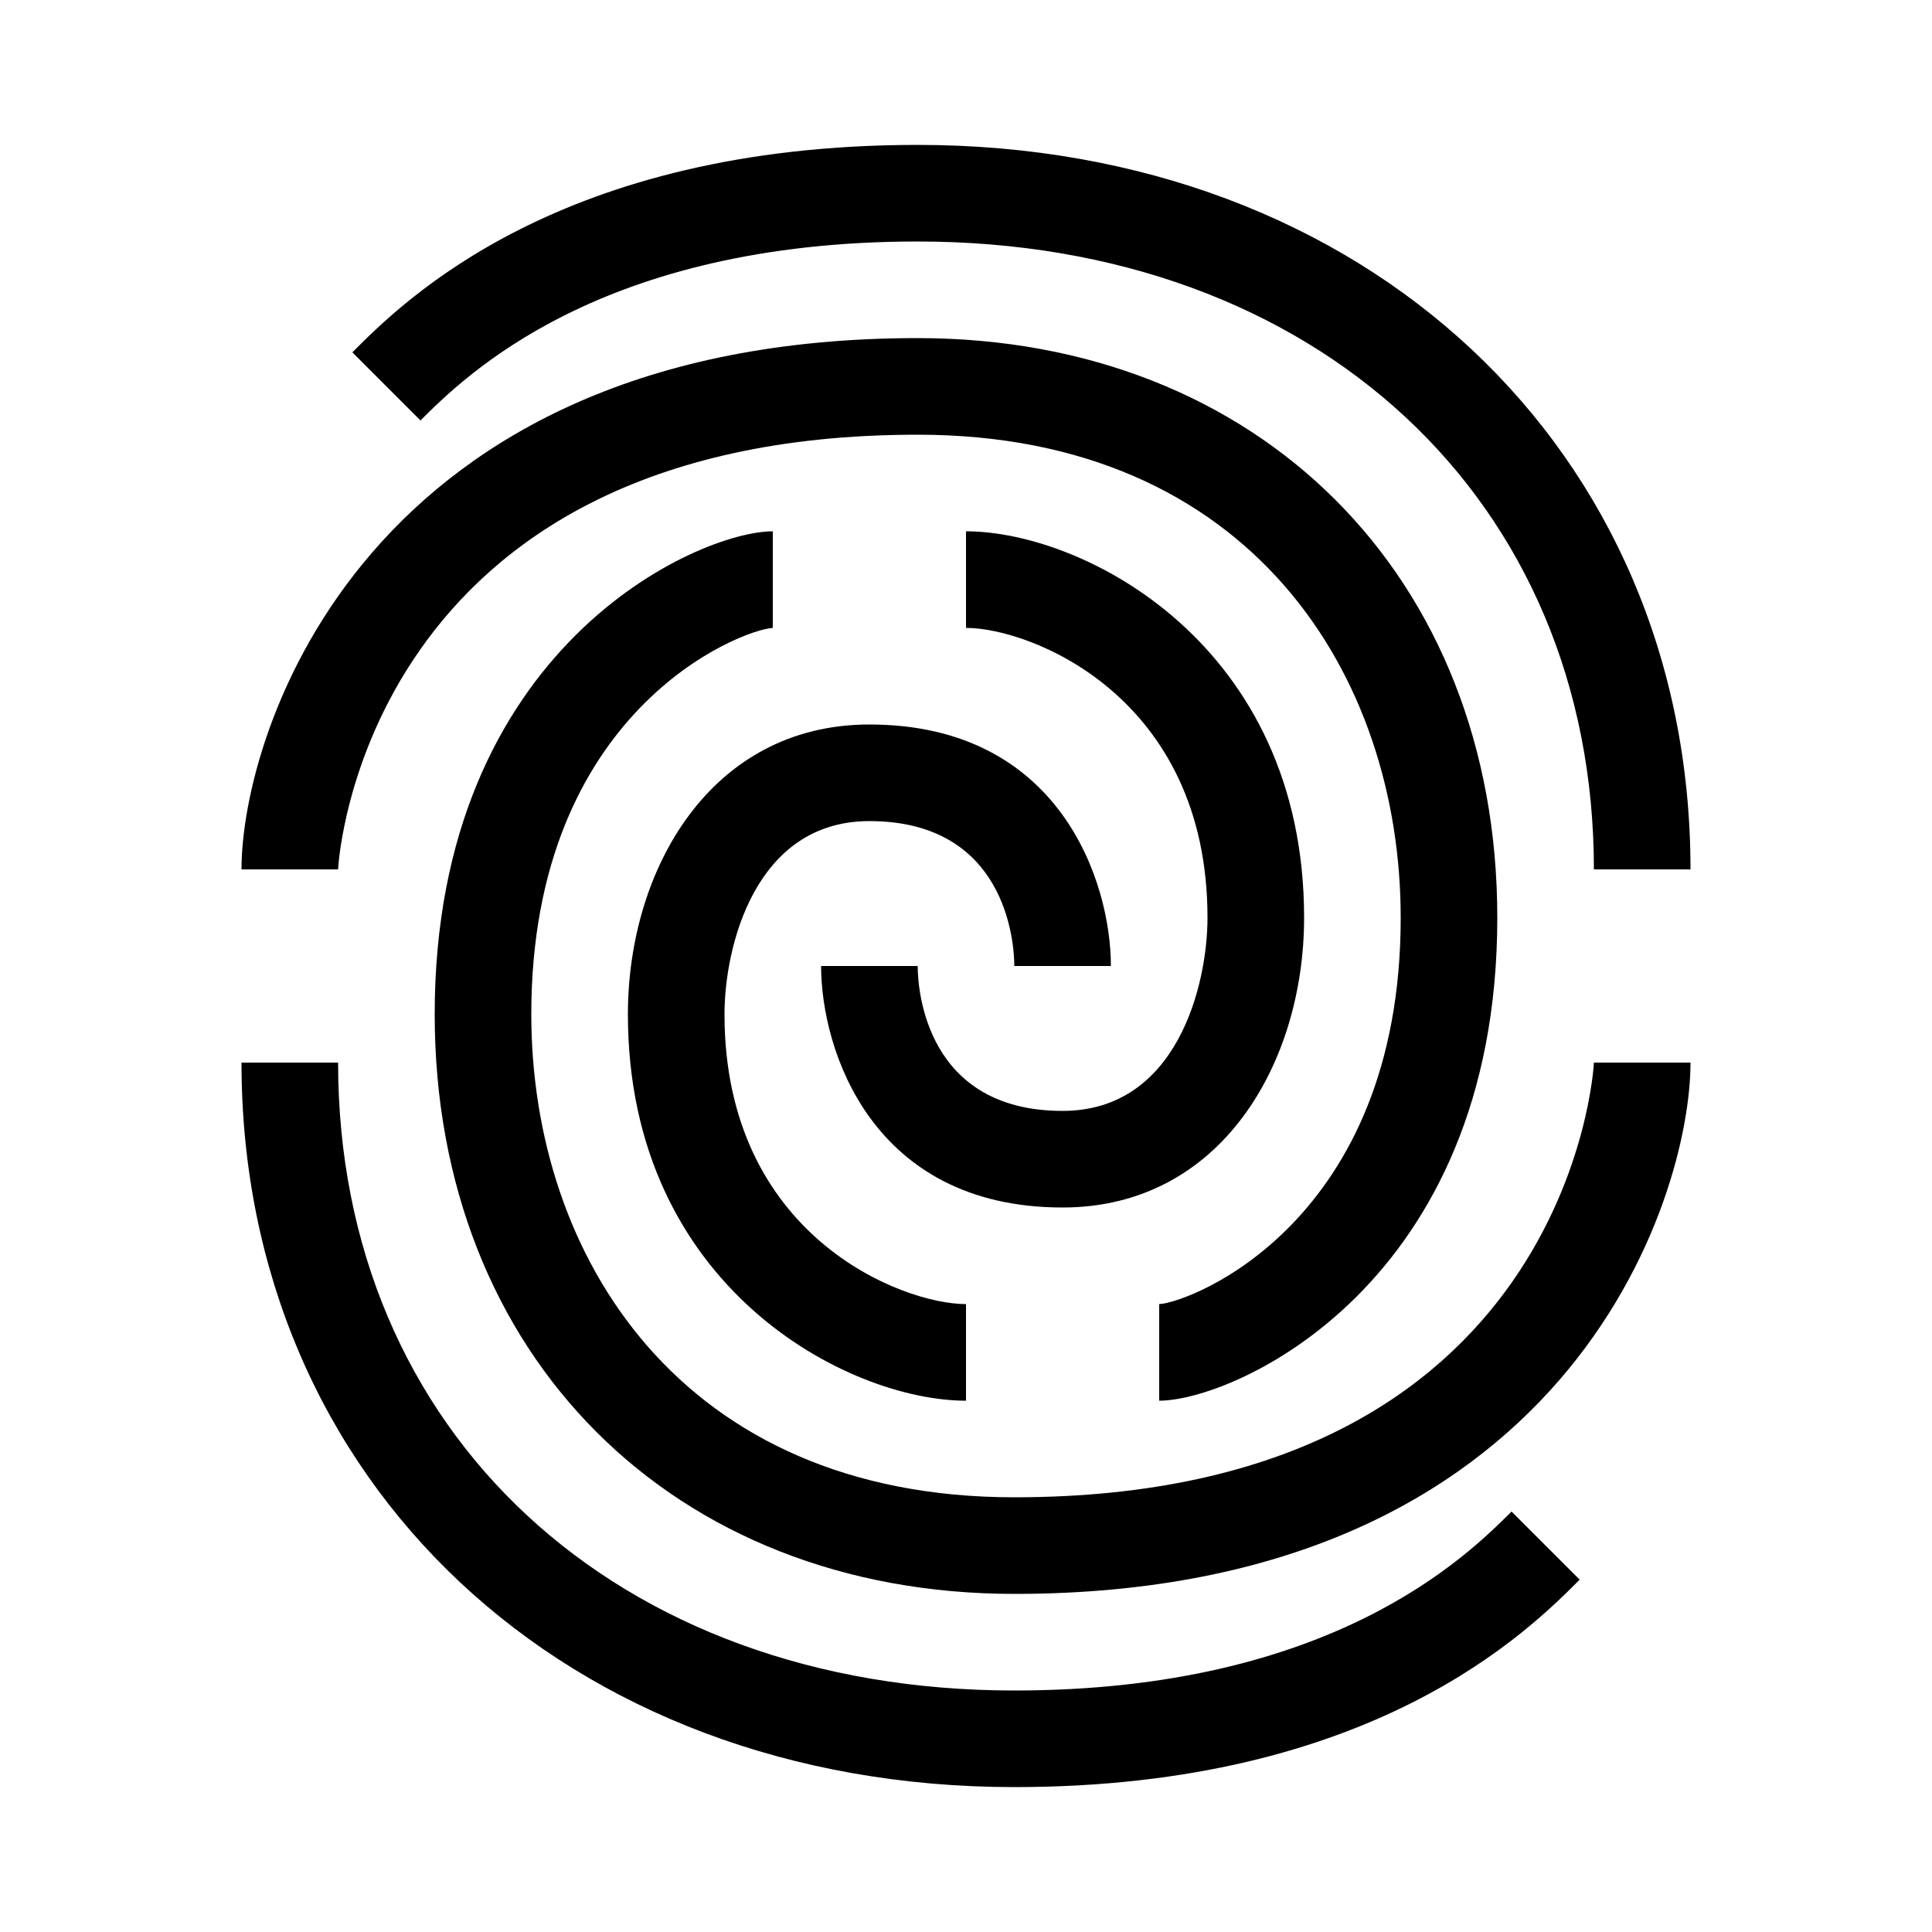 <svg id="Layer_5" data-name="Layer 5" xmlns="http://www.w3.org/2000/svg" viewBox="0 0 80 80"><path d="M38,18c13.82,0,20,10,20,20,0,12.61-8.7,15.93-10,16v4c3.09,0,14-4.79,14-20,0-14.13-9.87-24-24-24C15.14,14,10,30.29,10,36h4C14,35.82,15,18,38,18Z"/><path d="M42,62C28.18,62,22,52,22,42c0-12.61,8.7-15.93,10-16V22c-3.09,0-14,4.79-14,20,0,14.13,9.87,24,24,24,22.86,0,28-16.29,28-22H66C66,44.18,65,62,42,62Z"/><path d="M54,38c0-11.31-9.12-16-14-16v4c2.67,0,10,2.84,10,12,0,2.77-1.25,8-6,8-5.65,0-6-5-6-6H34c0,3.46,2.09,10,10,10C50.57,50,54,44,54,38Z"/><path d="M36,34c5.65,0,6,5,6,6h4c0-3.46-2.09-10-10-10-6.57,0-10,6-10,12,0,11.31,9.12,16,14,16V54c-2.67,0-10-2.84-10-12C30,39.23,31.25,34,36,34Z"/><path d="M42,70C25.51,70,14,59.31,14,44H10c0,17.38,13.46,30,32,30,14.83,0,21.29-6.46,23.41-8.59l-2.82-2.82C60.75,64.42,55.17,70,42,70Z"/><path d="M38,10c16.49,0,28,10.69,28,26h4C70,18.62,56.54,6,38,6c-14.83,0-21.29,6.46-23.41,8.59l2.82,2.82C19.25,15.58,24.83,10,38,10Z"/></svg>